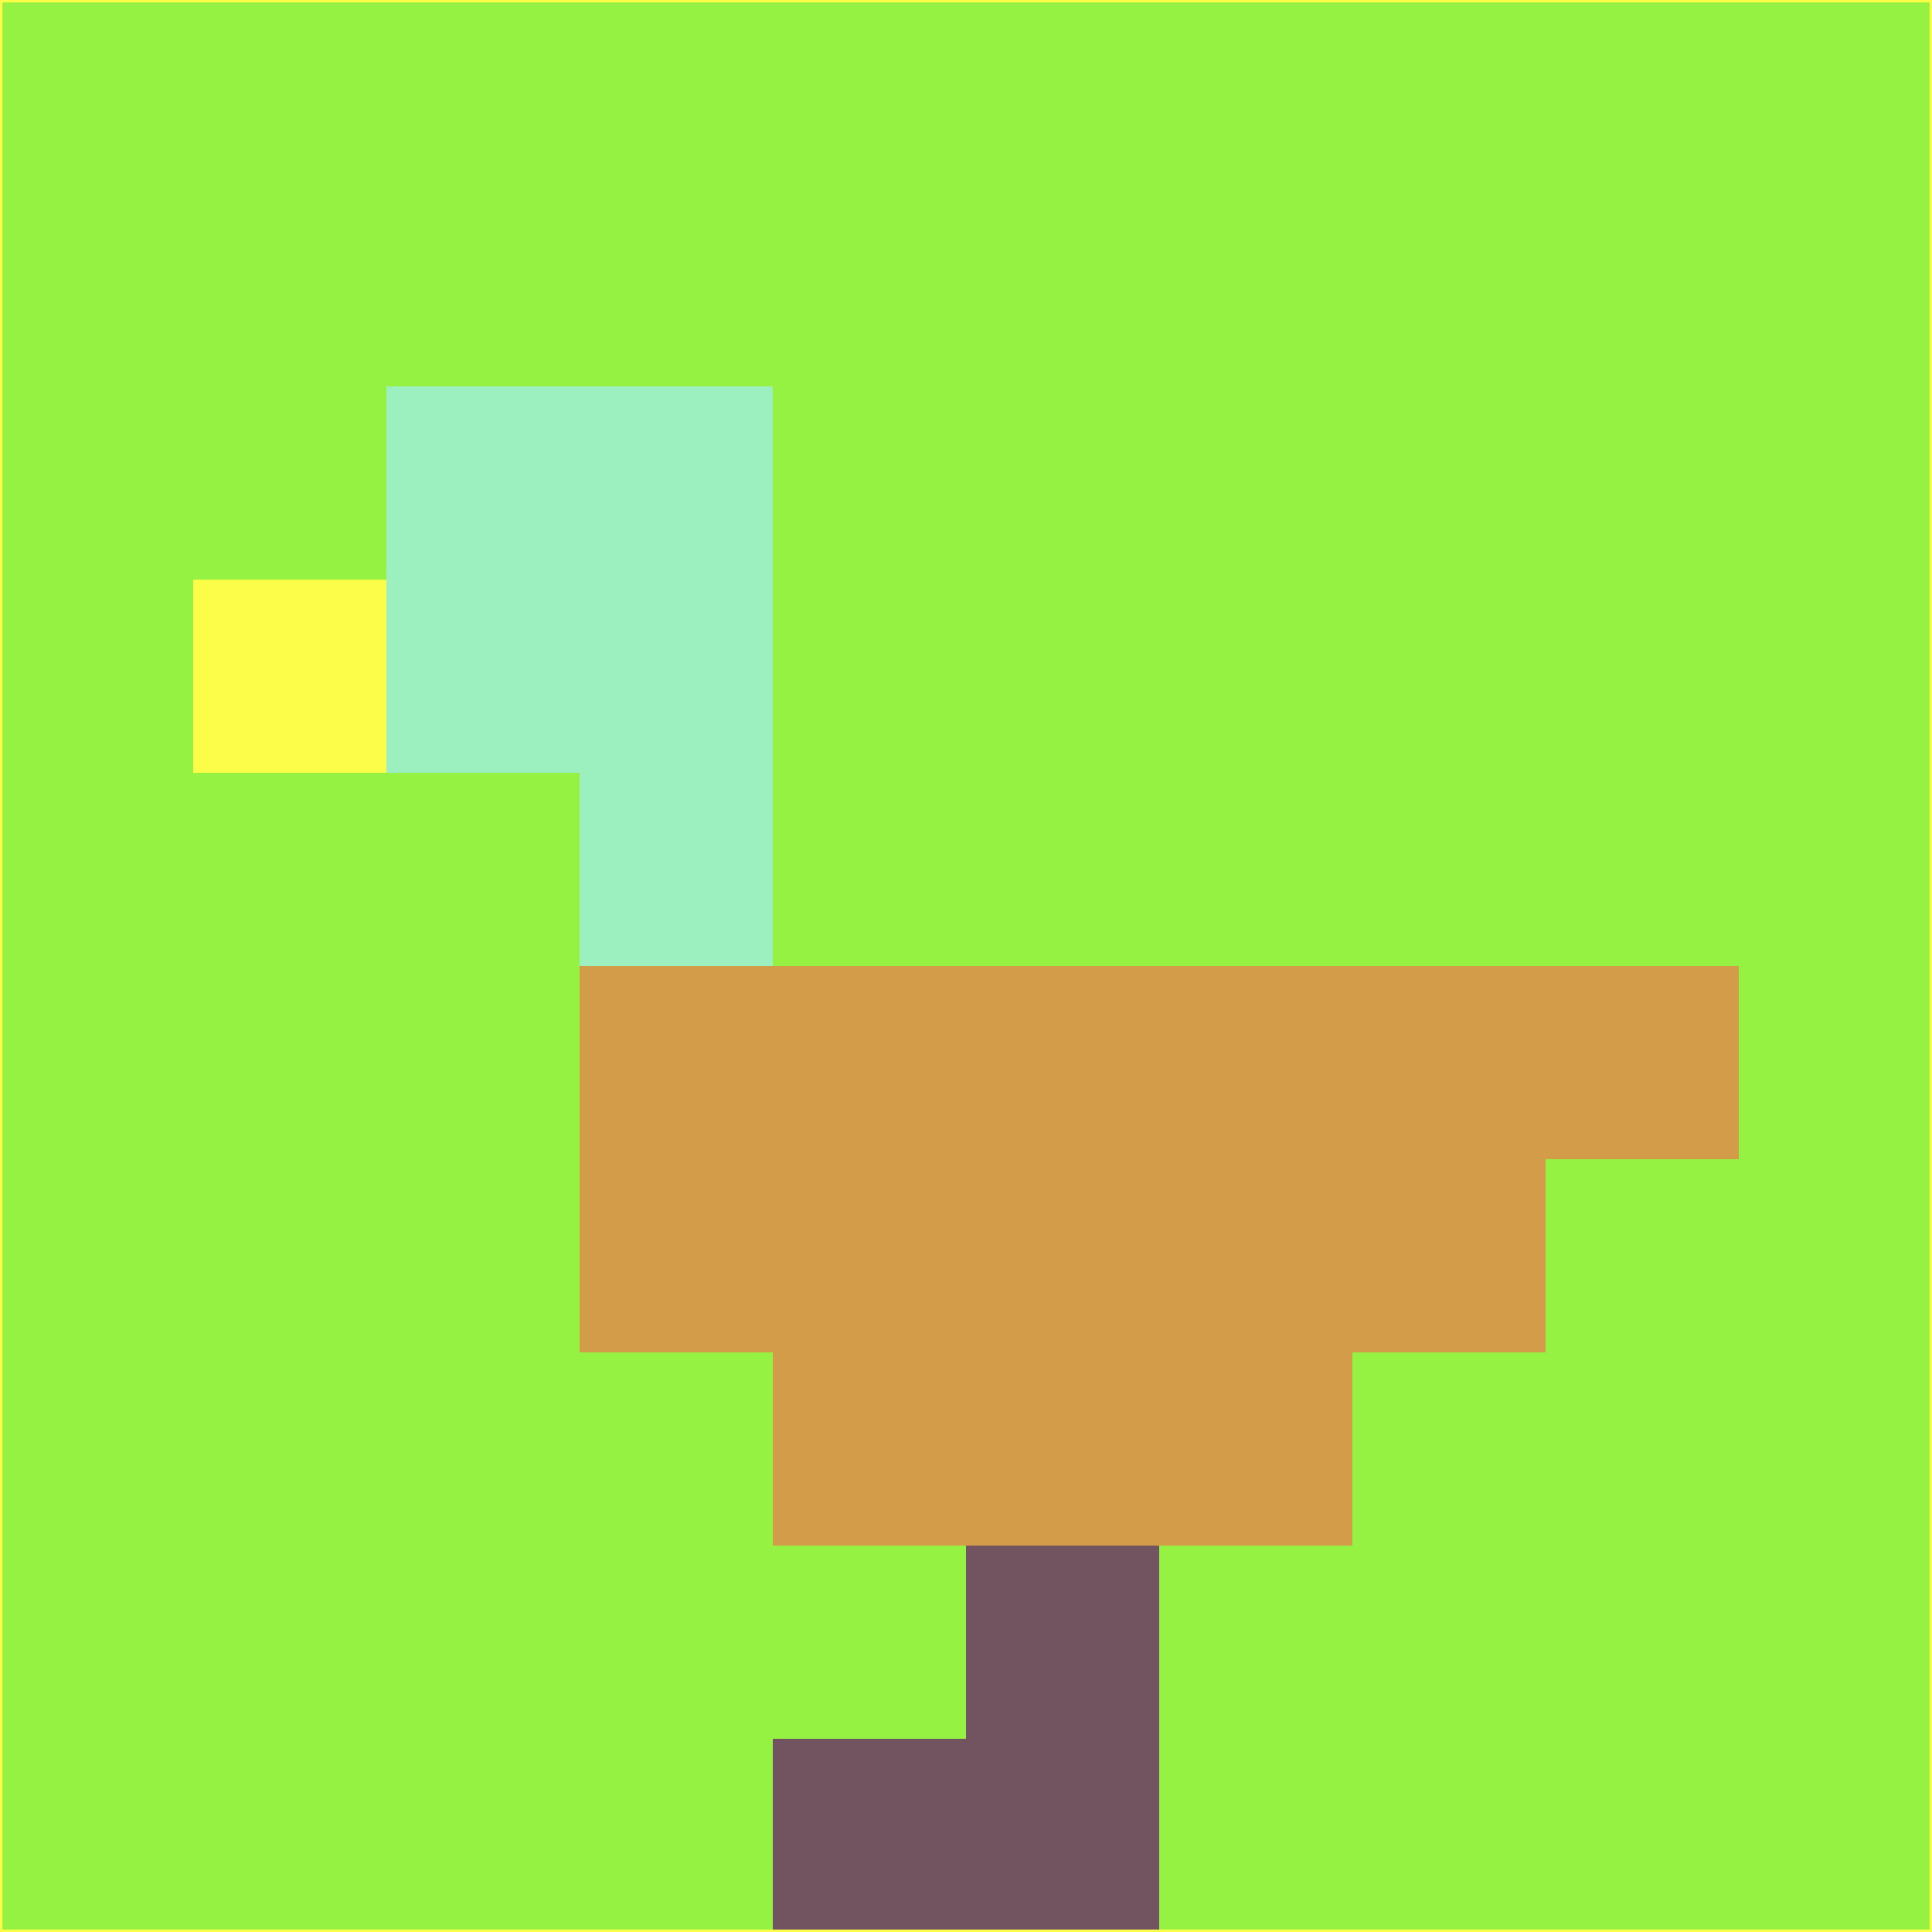 <svg xmlns="http://www.w3.org/2000/svg" version="1.1" width="785" height="785">
  <title>'goose-pfp-694263' by Dmitri Cherniak (Cyberpunk Edition)</title>
  <desc>
    seed=102981
    backgroundColor=#95f243
    padding=20
    innerPadding=0
    timeout=500
    dimension=1
    border=false
    Save=function(){return n.handleSave()}
    frame=12

    Rendered at 2024-09-15T22:37:00.477Z
    Generated in 1ms
    Modified for Cyberpunk theme with new color scheme
  </desc>
  <defs/>
  <rect width="100%" height="100%" fill="#95f243"/>
  <g>
    <g id="0-0">
      <rect x="0" y="0" height="785" width="785" fill="#95f243"/>
      <g>
        <!-- Neon blue -->
        <rect id="0-0-2-2-2-2" x="157" y="157" width="157" height="157" fill="#9cefbe"/>
        <rect id="0-0-3-2-1-4" x="235.5" y="157" width="78.5" height="314" fill="#9cefbe"/>
        <!-- Electric purple -->
        <rect id="0-0-4-5-5-1" x="314" y="392.5" width="392.5" height="78.5" fill="#d39c48"/>
        <rect id="0-0-3-5-5-2" x="235.5" y="392.5" width="392.5" height="157" fill="#d39c48"/>
        <rect id="0-0-4-5-3-3" x="314" y="392.5" width="235.5" height="235.5" fill="#d39c48"/>
        <!-- Neon pink -->
        <rect id="0-0-1-3-1-1" x="78.5" y="235.5" width="78.5" height="78.5" fill="#fbfd48"/>
        <!-- Cyber yellow -->
        <rect id="0-0-5-8-1-2" x="392.5" y="628" width="78.5" height="157" fill="#715460"/>
        <rect id="0-0-4-9-2-1" x="314" y="706.5" width="157" height="78.5" fill="#715460"/>
      </g>
      <rect x="0" y="0" stroke="#fbfd48" stroke-width="2" height="785" width="785" fill="none"/>
    </g>
  </g>
  <script xmlns=""/>
</svg>